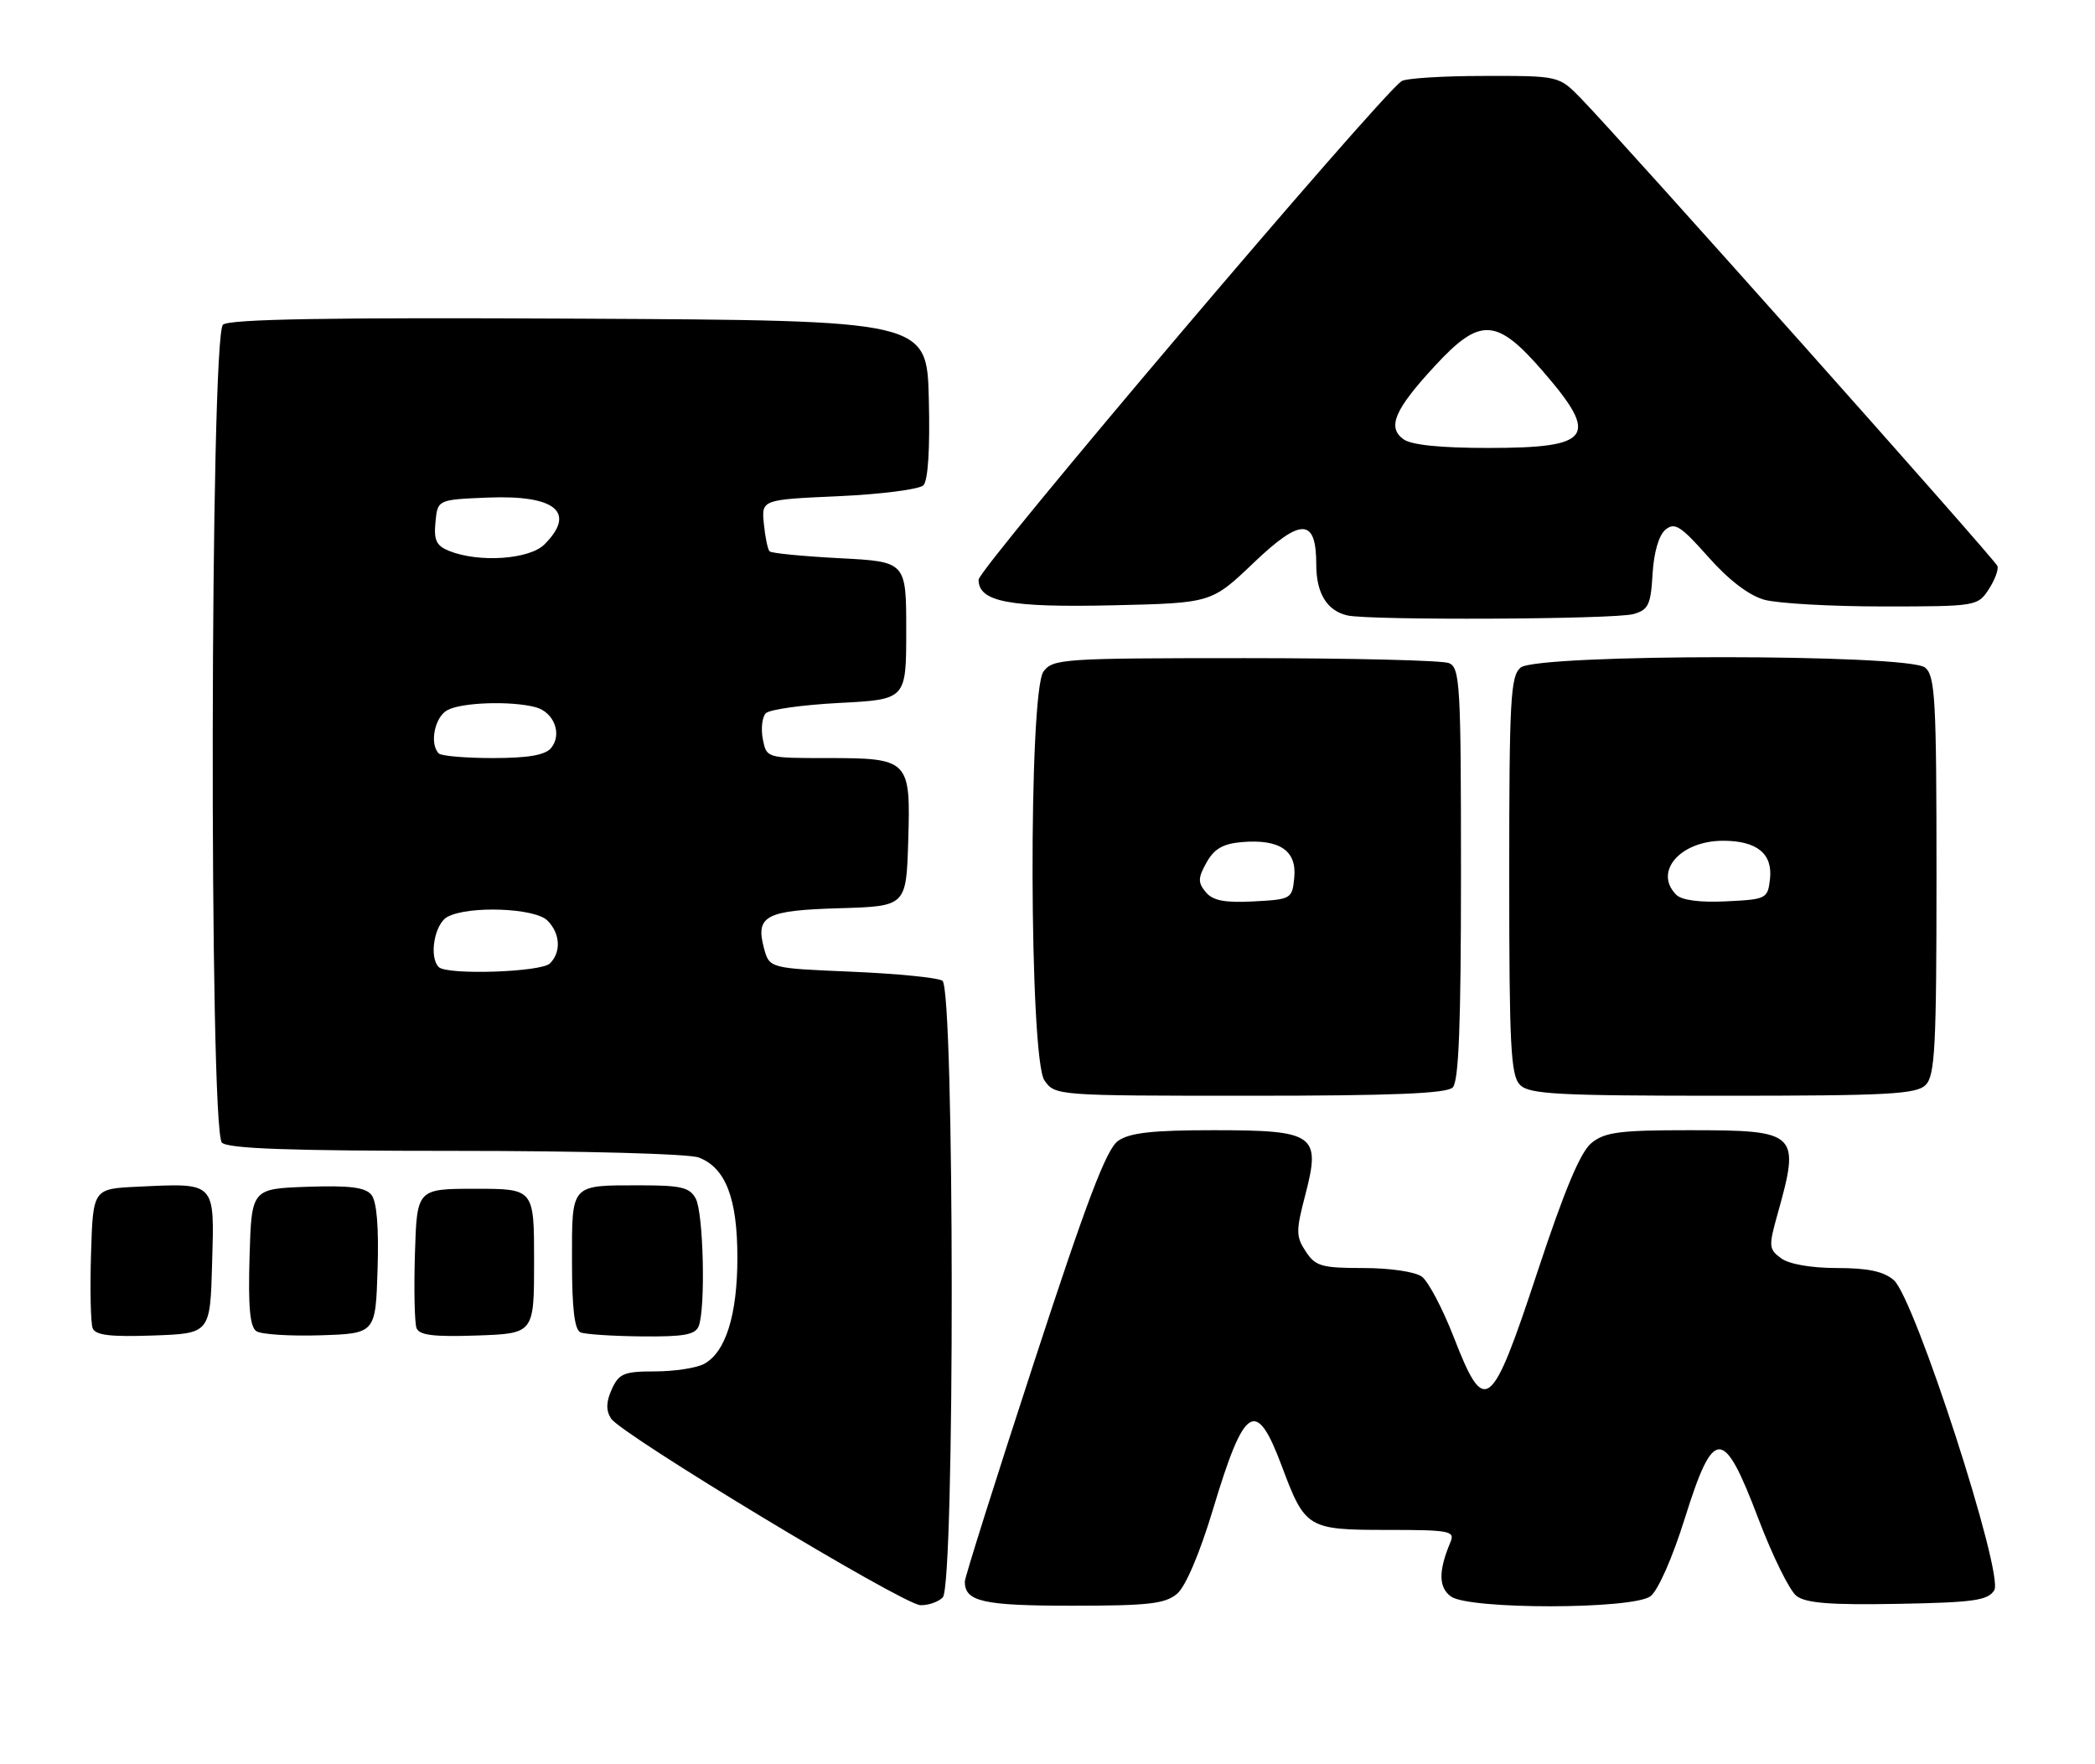 <?xml version="1.0" encoding="UTF-8" standalone="no"?>
<!DOCTYPE svg PUBLIC "-//W3C//DTD SVG 1.1//EN" "http://www.w3.org/Graphics/SVG/1.1/DTD/svg11.dtd" >
<svg xmlns="http://www.w3.org/2000/svg" xmlns:xlink="http://www.w3.org/1999/xlink" version="1.1" viewBox="0 0 304 256">
 <g >
 <path fill="currentColor"
d=" M 136.80 231.80 C 138.57 230.03 138.52 143.46 136.75 142.31 C 136.06 141.86 130.13 141.28 123.57 141.00 C 111.64 140.50 111.64 140.50 110.85 137.56 C 109.61 132.88 111.09 132.10 121.84 131.79 C 131.50 131.50 131.50 131.50 131.79 122.02 C 132.15 110.22 131.94 110.00 119.93 110.00 C 111.24 110.00 111.23 110.00 110.69 107.25 C 110.40 105.74 110.59 104.05 111.12 103.50 C 111.65 102.95 116.46 102.28 121.80 102.00 C 131.50 101.50 131.50 101.50 131.50 91.50 C 131.50 81.50 131.50 81.50 121.83 81.00 C 116.51 80.72 111.94 80.28 111.67 80.00 C 111.40 79.72 111.03 77.92 110.84 76.00 C 110.50 72.50 110.50 72.50 121.70 72.00 C 127.87 71.72 133.39 71.01 133.99 70.42 C 134.67 69.73 134.96 65.13 134.78 57.92 C 134.50 46.50 134.50 46.50 84.11 46.24 C 47.74 46.05 33.35 46.30 32.36 47.11 C 30.48 48.67 30.32 163.92 32.20 165.80 C 33.08 166.68 42.01 167.00 66.13 167.00 C 84.56 167.00 99.97 167.42 101.39 167.96 C 105.29 169.44 107.00 173.87 107.00 182.48 C 107.00 190.81 105.30 196.24 102.15 197.92 C 101.04 198.51 97.84 199.00 95.04 199.00 C 90.55 199.00 89.82 199.30 88.78 201.58 C 87.95 203.41 87.91 204.64 88.66 205.83 C 90.11 208.13 131.01 232.82 133.55 232.92 C 134.68 232.96 136.14 232.46 136.80 231.80 Z  M 170.82 231.25 C 172.05 230.20 174.12 225.32 176.02 219.00 C 180.59 203.80 182.27 202.76 186.01 212.77 C 189.38 221.78 189.74 222.00 201.26 222.00 C 210.35 222.00 211.15 222.15 210.48 223.75 C 208.71 227.96 208.73 230.33 210.54 231.66 C 213.16 233.57 236.87 233.55 239.49 231.63 C 240.57 230.84 242.68 226.07 244.46 220.38 C 248.67 206.96 250.06 206.96 255.14 220.34 C 257.19 225.75 259.68 230.81 260.68 231.58 C 262.06 232.63 265.62 232.91 275.39 232.73 C 286.39 232.53 288.45 232.24 289.38 230.76 C 290.83 228.46 277.85 188.40 274.80 185.75 C 273.34 184.49 271.05 184.00 266.58 184.00 C 262.83 184.00 259.62 183.44 258.46 182.59 C 256.67 181.29 256.63 180.84 257.89 176.34 C 261.27 164.31 260.95 164.00 245.04 164.00 C 235.04 164.00 232.87 164.28 230.94 165.85 C 229.33 167.15 227.02 172.68 223.08 184.60 C 216.38 204.90 215.45 205.62 210.94 194.00 C 209.33 189.88 207.26 185.94 206.32 185.25 C 205.35 184.54 201.69 184.00 197.83 184.00 C 191.77 184.00 190.88 183.74 189.47 181.59 C 188.04 179.42 188.04 178.62 189.41 173.38 C 191.69 164.62 190.82 164.00 176.07 164.00 C 167.20 164.00 163.92 164.37 162.24 165.55 C 160.55 166.73 157.68 174.28 150.02 197.75 C 144.51 214.61 140.00 228.90 140.00 229.50 C 140.00 232.41 142.65 233.00 155.59 233.00 C 166.71 233.00 169.10 232.72 170.82 231.25 Z  M 30.78 183.28 C 31.12 171.40 31.37 171.66 19.97 172.20 C 13.50 172.50 13.50 172.50 13.21 181.92 C 13.05 187.11 13.16 191.96 13.44 192.72 C 13.84 193.75 15.96 194.01 22.23 193.79 C 30.50 193.50 30.50 193.50 30.78 183.28 Z  M 54.79 184.15 C 54.98 177.98 54.67 174.31 53.88 173.36 C 52.99 172.28 50.69 172.00 44.60 172.21 C 36.50 172.50 36.50 172.50 36.21 182.42 C 36.00 189.67 36.27 192.56 37.21 193.17 C 37.92 193.63 42.10 193.90 46.50 193.76 C 54.50 193.50 54.50 193.50 54.79 184.15 Z  M 77.50 183.00 C 77.50 172.50 77.50 172.50 69.00 172.50 C 60.50 172.50 60.50 172.50 60.21 181.92 C 60.05 187.11 60.16 191.96 60.44 192.72 C 60.84 193.75 62.96 194.01 69.23 193.79 C 77.50 193.50 77.50 193.50 77.50 183.00 Z  M 101.39 192.42 C 102.40 189.80 102.08 176.01 100.96 173.93 C 100.10 172.31 98.83 172.00 93.05 172.00 C 82.69 172.00 83.00 171.66 83.00 183.02 C 83.00 189.94 83.37 192.98 84.25 193.34 C 84.94 193.62 88.94 193.88 93.14 193.92 C 99.24 193.98 100.91 193.68 101.39 192.42 Z  M 210.80 157.80 C 211.68 156.92 212.00 148.64 212.00 126.77 C 212.00 99.30 211.86 96.88 210.25 96.22 C 209.29 95.82 195.98 95.50 180.67 95.50 C 154.27 95.50 152.77 95.60 151.42 97.44 C 149.22 100.45 149.34 153.62 151.56 156.78 C 153.10 158.98 153.30 159.00 181.36 159.00 C 201.99 159.00 209.92 158.68 210.80 157.80 Z  M 279.43 157.43 C 280.78 156.07 281.00 151.91 281.00 127.05 C 281.00 101.48 280.81 98.09 279.35 96.87 C 276.92 94.86 223.08 94.86 220.65 96.87 C 219.19 98.09 219.00 101.48 219.00 127.05 C 219.00 151.91 219.22 156.07 220.57 157.43 C 221.92 158.78 226.01 159.00 250.00 159.00 C 273.99 159.00 278.08 158.78 279.43 157.43 Z  M 237.00 89.11 C 239.19 88.50 239.54 87.79 239.80 83.29 C 239.98 80.16 240.71 77.66 241.67 76.86 C 243.01 75.75 243.89 76.31 247.87 80.80 C 250.82 84.14 253.76 86.39 255.99 87.02 C 257.91 87.56 265.67 88.00 273.22 88.00 C 286.72 88.00 286.98 87.96 288.57 85.53 C 289.46 84.17 290.03 82.64 289.84 82.13 C 289.49 81.16 235.08 20.09 229.38 14.25 C 226.20 11.00 226.20 11.00 215.35 11.02 C 209.38 11.02 204.00 11.36 203.39 11.77 C 200.19 13.89 142.00 82.47 142.00 84.12 C 142.00 87.34 146.45 88.18 161.65 87.83 C 175.80 87.50 175.80 87.50 181.93 81.65 C 188.82 75.08 191.00 75.14 191.00 81.93 C 191.00 86.08 192.54 88.61 195.50 89.30 C 198.66 90.04 234.22 89.88 237.00 89.11 Z  M 63.67 140.33 C 62.21 138.87 63.05 134.05 64.93 133.04 C 68.00 131.39 77.60 131.75 79.43 133.57 C 81.30 135.44 81.46 138.14 79.80 139.80 C 78.53 141.07 64.85 141.52 63.67 140.33 Z  M 63.67 109.33 C 62.29 107.95 63.07 104.03 64.93 103.04 C 67.04 101.91 74.19 101.68 77.72 102.62 C 80.40 103.34 81.62 106.55 79.96 108.55 C 79.11 109.57 76.63 110.00 71.54 110.00 C 67.58 110.00 64.03 109.70 63.67 109.33 Z  M 65.19 79.95 C 63.32 79.20 62.93 78.39 63.19 75.76 C 63.50 72.50 63.50 72.50 70.84 72.20 C 80.63 71.81 83.66 74.34 79.00 79.00 C 76.82 81.18 69.51 81.68 65.19 79.95 Z  M 174.96 129.45 C 173.81 128.06 173.82 127.40 175.08 125.15 C 176.19 123.16 177.48 122.42 180.24 122.19 C 185.68 121.74 188.18 123.43 187.81 127.32 C 187.51 130.44 187.39 130.51 181.91 130.80 C 177.69 131.02 175.99 130.69 174.96 129.45 Z  M 243.24 129.84 C 239.91 126.51 243.81 122.00 250.03 122.00 C 254.95 122.00 257.25 123.88 256.84 127.55 C 256.51 130.41 256.32 130.51 250.49 130.79 C 246.68 130.98 244.03 130.63 243.24 129.84 Z  M 203.64 63.73 C 201.26 61.99 202.36 59.43 208.21 53.10 C 214.78 45.98 217.16 46.10 223.90 53.89 C 232.13 63.39 230.99 65.00 215.99 65.00 C 208.98 65.00 204.79 64.57 203.64 63.73 Z "/>
</g>
</svg>